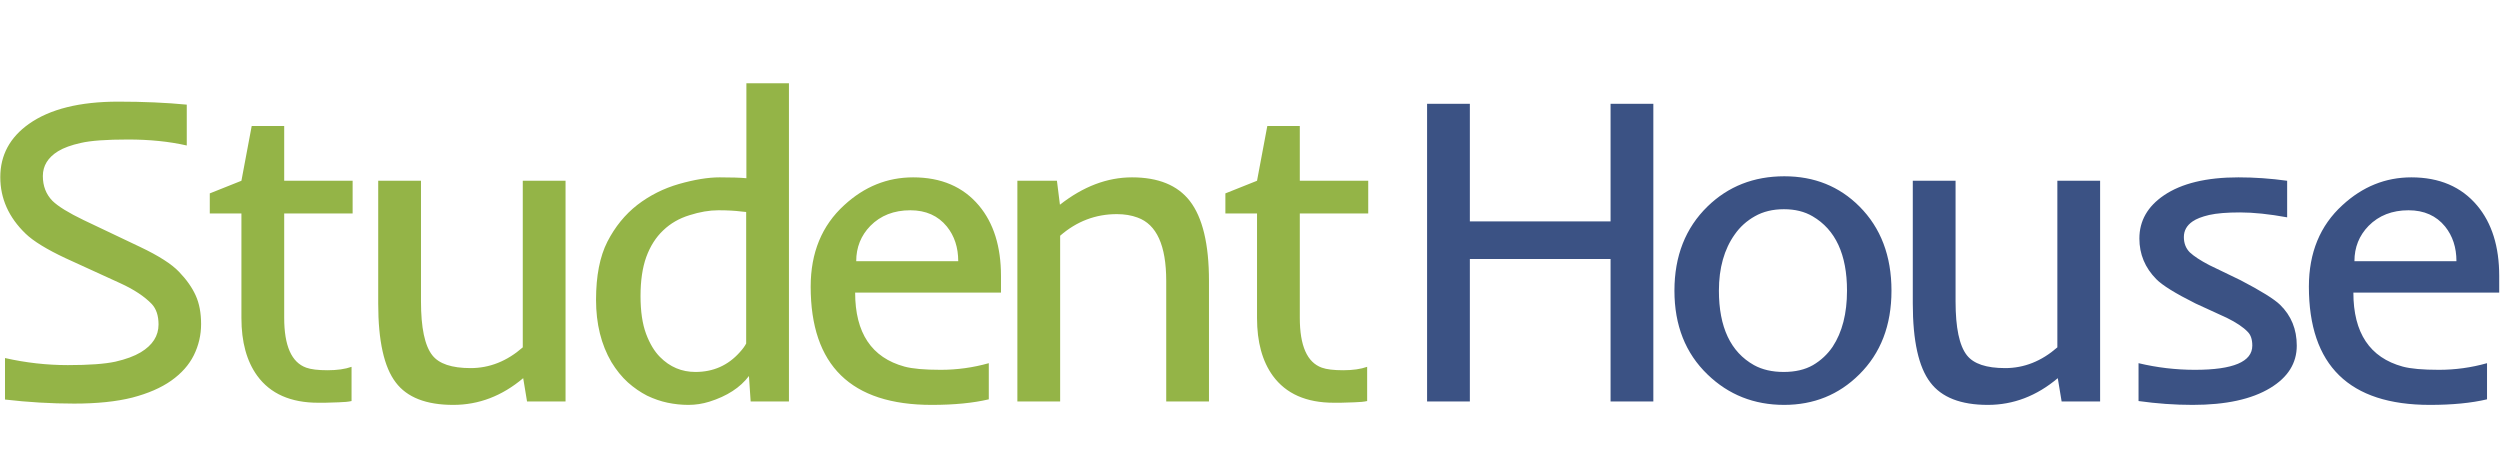 <svg width="137" height="26" viewBox="0 0 137 26" fill="none" xmlns="http://www.w3.org/2000/svg">
<path d="M9.379 20.863C8.824 21.254 8.113 21.562 7.246 21.789C6.379 22.008 5.317 22.117 4.059 22.117C2.809 22.117 1.547 22.043 0.274 21.895V19.621C1.414 19.879 2.563 20.008 3.719 20.008C4.875 20.008 5.742 19.945 6.321 19.82C6.899 19.688 7.363 19.516 7.715 19.305C8.363 18.914 8.688 18.406 8.688 17.781C8.688 17.297 8.563 16.922 8.313 16.656C7.914 16.242 7.34 15.863 6.59 15.52L3.59 14.148C2.559 13.664 1.828 13.215 1.399 12.801C0.477 11.91 0.016 10.879 0.016 9.707C0.016 8.504 0.539 7.531 1.586 6.789C2.735 5.977 4.367 5.57 6.485 5.57C7.852 5.57 9.102 5.625 10.235 5.734V7.973C9.274 7.754 8.199 7.645 7.012 7.645C5.832 7.645 4.973 7.707 4.434 7.832C3.903 7.949 3.485 8.102 3.18 8.289C2.625 8.633 2.348 9.086 2.348 9.648C2.348 10.195 2.524 10.648 2.875 11.008C3.188 11.312 3.758 11.664 4.586 12.062L7.668 13.527C8.692 14.012 9.406 14.469 9.813 14.898C10.227 15.328 10.531 15.762 10.727 16.199C10.922 16.629 11.02 17.148 11.02 17.758C11.02 18.359 10.887 18.93 10.621 19.469C10.356 20 9.942 20.465 9.379 20.863ZM16.781 20.148C17.039 20.242 17.43 20.289 17.953 20.289C18.476 20.289 18.914 20.227 19.265 20.102V21.977C19.101 22.016 18.863 22.039 18.551 22.047L17.812 22.07C17.648 22.07 17.523 22.07 17.437 22.07C15.93 22.07 14.816 21.578 14.098 20.594C13.519 19.797 13.23 18.742 13.23 17.43V11.699H11.496V10.598L13.23 9.906L13.793 6.906H15.574V9.906H19.324V11.699H15.574V17.418C15.574 18.949 15.976 19.859 16.781 20.148ZM28.648 19.035V9.906H30.992V22H28.882L28.671 20.723C27.515 21.699 26.238 22.188 24.839 22.188C23.355 22.188 22.304 21.777 21.687 20.957C21.046 20.121 20.726 18.68 20.726 16.633V9.906H23.07V16.516C23.07 17.961 23.277 18.945 23.691 19.469C24.058 19.938 24.757 20.172 25.789 20.172C26.828 20.172 27.781 19.793 28.648 19.035ZM34.925 11.23C35.605 10.707 36.366 10.324 37.21 10.082C38.062 9.84 38.804 9.719 39.437 9.719C40.069 9.719 40.558 9.734 40.902 9.766V4.562H43.234V22H41.136L41.042 20.605C40.566 21.238 39.843 21.707 38.874 22.012C38.499 22.129 38.116 22.188 37.726 22.188C37.343 22.188 36.964 22.148 36.589 22.07C36.214 21.992 35.839 21.863 35.464 21.684C35.097 21.496 34.745 21.254 34.409 20.957C34.073 20.652 33.773 20.281 33.507 19.844C32.944 18.883 32.663 17.746 32.663 16.434C32.663 15.121 32.87 14.059 33.284 13.246C33.706 12.426 34.253 11.754 34.925 11.23ZM36.343 12.625C35.944 13 35.636 13.484 35.417 14.078C35.206 14.664 35.101 15.379 35.101 16.223C35.101 17.059 35.202 17.75 35.406 18.297C35.609 18.836 35.862 19.258 36.167 19.562C36.706 20.109 37.355 20.383 38.112 20.383C39.089 20.383 39.898 20.023 40.538 19.305C40.702 19.125 40.819 18.965 40.89 18.824V11.617L40.656 11.594C40.296 11.547 39.866 11.523 39.366 11.523C38.874 11.523 38.347 11.613 37.784 11.793C37.222 11.965 36.741 12.242 36.343 12.625ZM51.057 22.188C46.636 22.188 44.425 20.027 44.425 15.707C44.425 13.848 45.038 12.359 46.264 11.242C47.366 10.227 48.624 9.719 50.038 9.719C51.577 9.719 52.78 10.234 53.647 11.266C54.452 12.227 54.854 13.512 54.854 15.121V16.035H46.862C46.862 18.246 47.764 19.598 49.569 20.09C49.999 20.207 50.659 20.266 51.55 20.266C52.448 20.266 53.327 20.145 54.186 19.902V21.883C53.327 22.086 52.284 22.188 51.057 22.188ZM52.511 14.312C52.511 13.562 52.304 12.93 51.889 12.414C51.405 11.82 50.737 11.523 49.886 11.523C48.987 11.523 48.257 11.809 47.694 12.379C47.179 12.91 46.921 13.555 46.921 14.312H52.511ZM61.202 11.734C60.038 11.734 59.002 12.129 58.096 12.918V22H55.752V9.906H57.92L58.084 11.219C59.358 10.219 60.674 9.719 62.034 9.719C63.471 9.719 64.526 10.148 65.198 11.008C65.901 11.914 66.252 13.375 66.252 15.391V22H63.909V15.391C63.909 13.453 63.385 12.297 62.338 11.922C62.002 11.797 61.624 11.734 61.202 11.734ZM72.436 20.148C72.694 20.242 73.084 20.289 73.608 20.289C74.131 20.289 74.569 20.227 74.92 20.102V21.977C74.756 22.016 74.518 22.039 74.205 22.047L73.467 22.07C73.303 22.07 73.178 22.07 73.092 22.07C71.584 22.07 70.471 21.578 69.752 20.594C69.174 19.797 68.885 18.742 68.885 17.43V11.699H67.151V10.598L68.885 9.906L69.448 6.906H71.229V9.906H74.979V11.699H71.229V17.418C71.229 18.949 71.631 19.859 72.436 20.148Z" fill="#94B447"/>
<path d="M78.204 5.688H80.548V12.133H88.259V5.688H90.603V22H88.259V14.195H80.548V22H78.204V5.688ZM91.759 15.93C91.759 14.031 92.364 12.492 93.575 11.312C94.708 10.211 96.11 9.66 97.782 9.66C99.423 9.66 100.794 10.211 101.895 11.312C103.067 12.484 103.653 14.023 103.653 15.93C103.653 17.828 103.063 19.359 101.884 20.523C100.766 21.633 99.395 22.188 97.77 22.188C96.122 22.188 94.723 21.633 93.575 20.523C92.364 19.359 91.759 17.828 91.759 15.93ZM94.196 15.93C94.196 17.93 94.837 19.289 96.118 20.008C96.571 20.258 97.114 20.383 97.747 20.383C98.38 20.383 98.915 20.258 99.352 20.008C99.79 19.75 100.149 19.414 100.43 19C100.954 18.203 101.216 17.18 101.216 15.93C101.216 13.945 100.587 12.586 99.329 11.852C98.891 11.594 98.368 11.465 97.759 11.465C97.149 11.465 96.618 11.594 96.165 11.852C95.72 12.102 95.352 12.434 95.063 12.848C94.485 13.66 94.196 14.688 94.196 15.93ZM112.743 19.035V9.906H115.086V22H112.977L112.766 20.723C111.61 21.699 110.332 22.188 108.934 22.188C107.45 22.188 106.399 21.777 105.782 20.957C105.141 20.121 104.821 18.68 104.821 16.633V9.906H107.165V16.516C107.165 17.961 107.372 18.945 107.786 19.469C108.153 19.938 108.852 20.172 109.883 20.172C110.922 20.172 111.875 19.793 112.743 19.035ZM120.156 22.188C119.18 22.188 118.192 22.117 117.192 21.977V19.902C118.207 20.145 119.238 20.266 120.285 20.266C122.379 20.266 123.426 19.824 123.426 18.941C123.426 18.605 123.344 18.355 123.18 18.191C122.938 17.934 122.555 17.676 122.031 17.418L120.32 16.633C119.211 16.078 118.492 15.633 118.164 15.297C117.547 14.672 117.238 13.93 117.238 13.07C117.238 12.102 117.688 11.312 118.586 10.703C119.555 10.047 120.914 9.719 122.664 9.719C123.547 9.719 124.438 9.781 125.336 9.906V11.91C124.352 11.73 123.492 11.641 122.758 11.641C122.031 11.641 121.465 11.688 121.059 11.781C120.66 11.875 120.36 11.992 120.156 12.133C119.836 12.352 119.676 12.637 119.676 12.988C119.676 13.332 119.785 13.613 120.004 13.832C120.231 14.043 120.582 14.273 121.059 14.523L122.781 15.355C123.906 15.941 124.629 16.391 124.949 16.703C125.559 17.297 125.863 18.043 125.863 18.941C125.863 19.902 125.379 20.676 124.41 21.262C123.395 21.879 121.977 22.188 120.156 22.188ZM133.16 22.188C128.738 22.188 126.527 20.027 126.527 15.707C126.527 13.848 127.14 12.359 128.367 11.242C129.469 10.227 130.726 9.719 132.14 9.719C133.68 9.719 134.883 10.234 135.75 11.266C136.555 12.227 136.957 13.512 136.957 15.121V16.035H128.965C128.965 18.246 129.867 19.598 131.672 20.09C132.101 20.207 132.762 20.266 133.652 20.266C134.551 20.266 135.43 20.145 136.289 19.902V21.883C135.43 22.086 134.387 22.188 133.16 22.188ZM134.613 14.312C134.613 13.562 134.406 12.93 133.992 12.414C133.508 11.82 132.84 11.523 131.988 11.523C131.09 11.523 130.359 11.809 129.797 12.379C129.281 12.91 129.023 13.555 129.023 14.312H134.613Z" fill="#3B5284"/>
</svg>
